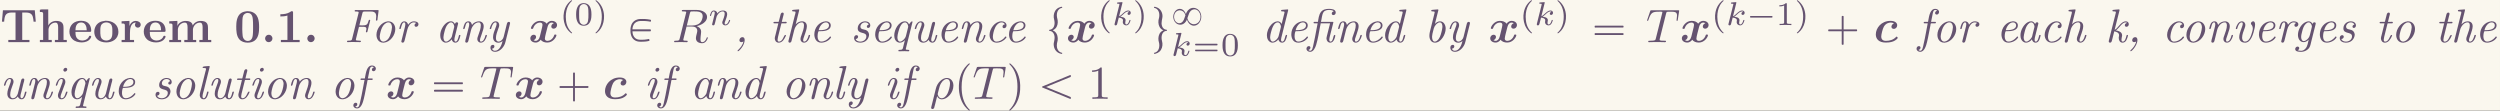 <?xml version='1.0' encoding='UTF-8'?>
<!-- This file was generated by dvisvgm 2.6.3 -->
<svg version='1.1' xmlns='http://www.w3.org/2000/svg' xmlns:xlink='http://www.w3.org/1999/xlink' width='861.222pt' height='38.109pt' viewBox='-48.112 13.772 861.222 38.109'>
<rect x="-48.112" y="13.772" width="861.222" height="38.109" fill="#333333" stroke="none"/>
<defs>
<path id='g7-49' d='M2.929 -6.376C2.929 -6.615 2.929 -6.635 2.7 -6.635C2.082 -5.998 1.205 -5.998 0.887 -5.998V-5.689C1.086 -5.689 1.674 -5.689 2.192 -5.948V-0.787C2.192 -0.428 2.162 -0.309 1.265 -0.309H0.946V0C1.295 -0.03 2.162 -0.03 2.56 -0.03S3.826 -0.03 4.174 0V-0.309H3.856C2.959 -0.309 2.929 -0.418 2.929 -0.787V-6.376Z'/>
<path id='g6-107' d='M2.183 -4.631C2.19 -4.645 2.211 -4.735 2.211 -4.742C2.211 -4.777 2.183 -4.84 2.099 -4.84C1.96 -4.84 1.381 -4.784 1.206 -4.77C1.151 -4.763 1.053 -4.756 1.053 -4.61C1.053 -4.512 1.151 -4.512 1.234 -4.512C1.569 -4.512 1.569 -4.463 1.569 -4.407C1.569 -4.359 1.555 -4.317 1.541 -4.254L0.558 -0.307C0.523 -0.181 0.523 -0.167 0.523 -0.153C0.523 -0.049 0.607 0.07 0.76 0.07C0.948 0.07 1.039 -0.07 1.081 -0.223C1.095 -0.251 1.395 -1.478 1.423 -1.576C1.918 -1.527 2.315 -1.367 2.315 -1.004C2.315 -0.969 2.315 -0.934 2.301 -0.865C2.273 -0.76 2.273 -0.725 2.273 -0.649C2.273 -0.153 2.678 0.07 3.013 0.07C3.689 0.07 3.898 -0.99 3.898 -0.997C3.898 -1.088 3.808 -1.088 3.787 -1.088C3.689 -1.088 3.682 -1.053 3.647 -0.921C3.564 -0.621 3.375 -0.126 3.034 -0.126C2.845 -0.126 2.79 -0.3 2.79 -0.488C2.79 -0.607 2.79 -0.621 2.831 -0.802C2.838 -0.823 2.866 -0.941 2.866 -1.018C2.866 -1.639 2.029 -1.736 1.736 -1.757C1.939 -1.883 2.197 -2.113 2.315 -2.218C2.671 -2.552 3.02 -2.88 3.41 -2.88C3.494 -2.88 3.585 -2.859 3.64 -2.79C3.34 -2.741 3.278 -2.504 3.278 -2.399C3.278 -2.246 3.396 -2.141 3.557 -2.141C3.745 -2.141 3.954 -2.294 3.954 -2.587C3.954 -2.817 3.787 -3.075 3.417 -3.075C3.02 -3.075 2.657 -2.79 2.301 -2.462C2.008 -2.183 1.778 -1.967 1.492 -1.848L2.183 -4.631Z'/>
<path id='g6-110' d='M0.851 -0.439C0.823 -0.349 0.781 -0.174 0.781 -0.153C0.781 0 0.907 0.07 1.018 0.07C1.144 0.07 1.255 -0.021 1.29 -0.084S1.381 -0.37 1.416 -0.516C1.451 -0.649 1.527 -0.969 1.569 -1.144C1.611 -1.297 1.653 -1.451 1.688 -1.611C1.764 -1.897 1.778 -1.953 1.981 -2.239C2.176 -2.518 2.504 -2.88 3.027 -2.88C3.431 -2.88 3.438 -2.525 3.438 -2.392C3.438 -1.974 3.138 -1.2 3.027 -0.907C2.95 -0.711 2.922 -0.649 2.922 -0.53C2.922 -0.16 3.229 0.07 3.585 0.07C4.282 0.07 4.589 -0.893 4.589 -0.997C4.589 -1.088 4.498 -1.088 4.477 -1.088C4.38 -1.088 4.373 -1.046 4.345 -0.969C4.184 -0.411 3.884 -0.126 3.605 -0.126C3.459 -0.126 3.431 -0.223 3.431 -0.37C3.431 -0.53 3.466 -0.621 3.592 -0.934C3.675 -1.151 3.961 -1.89 3.961 -2.28C3.961 -2.957 3.424 -3.075 3.055 -3.075C2.476 -3.075 2.085 -2.72 1.876 -2.441C1.827 -2.922 1.416 -3.075 1.13 -3.075C0.83 -3.075 0.669 -2.859 0.579 -2.699C0.425 -2.441 0.328 -2.043 0.328 -2.008C0.328 -1.918 0.425 -1.918 0.446 -1.918C0.544 -1.918 0.551 -1.939 0.6 -2.127C0.704 -2.538 0.837 -2.88 1.109 -2.88C1.29 -2.88 1.339 -2.727 1.339 -2.538C1.339 -2.406 1.276 -2.148 1.227 -1.96S1.109 -1.485 1.074 -1.332L0.851 -0.439Z'/>
<path id='g5-26' d='M0.329 1.724C0.299 1.843 0.299 1.863 0.299 1.883C0.299 2.032 0.408 2.152 0.578 2.152C0.787 2.152 0.907 1.973 0.927 1.943C0.976 1.853 1.295 0.518 1.564 -0.558C1.763 -0.159 2.082 0.11 2.55 0.11C3.716 0.11 5.001 -1.295 5.001 -2.78C5.001 -3.836 4.344 -4.403 3.616 -4.403C2.65 -4.403 1.604 -3.407 1.305 -2.192L0.329 1.724ZM2.54 -0.11C1.843 -0.11 1.684 -0.907 1.684 -0.996C1.684 -1.036 1.733 -1.235 1.763 -1.365C2.042 -2.481 2.142 -2.839 2.361 -3.238C2.79 -3.965 3.288 -4.184 3.597 -4.184C3.965 -4.184 4.284 -3.895 4.284 -3.208C4.284 -2.66 3.995 -1.544 3.726 -1.056C3.397 -0.428 2.919 -0.11 2.54 -0.11Z'/>
<path id='g5-82' d='M3.736 -6.117C3.796 -6.356 3.826 -6.456 4.015 -6.486C4.105 -6.496 4.423 -6.496 4.623 -6.496C5.33 -6.496 6.436 -6.496 6.436 -5.509C6.436 -5.171 6.276 -4.483 5.888 -4.095C5.629 -3.836 5.101 -3.517 4.204 -3.517H3.088L3.736 -6.117ZM5.171 -3.387C6.177 -3.606 7.362 -4.304 7.362 -5.31C7.362 -6.167 6.466 -6.804 5.161 -6.804H2.321C2.122 -6.804 2.032 -6.804 2.032 -6.605C2.032 -6.496 2.122 -6.496 2.311 -6.496C2.331 -6.496 2.521 -6.496 2.69 -6.476C2.869 -6.456 2.959 -6.446 2.959 -6.316C2.959 -6.276 2.949 -6.247 2.919 -6.127L1.584 -0.777C1.484 -0.389 1.465 -0.309 0.677 -0.309C0.498 -0.309 0.408 -0.309 0.408 -0.11C0.408 0 0.528 0 0.548 0C0.827 0 1.524 -0.03 1.803 -0.03S2.79 0 3.068 0C3.148 0 3.268 0 3.268 -0.199C3.268 -0.309 3.178 -0.309 2.989 -0.309C2.62 -0.309 2.341 -0.309 2.341 -0.488C2.341 -0.548 2.361 -0.598 2.371 -0.658L3.029 -3.298H4.214C5.121 -3.298 5.3 -2.74 5.3 -2.391C5.3 -2.242 5.22 -1.933 5.161 -1.704C5.091 -1.425 5.001 -1.056 5.001 -0.857C5.001 0.219 6.197 0.219 6.326 0.219C7.173 0.219 7.522 -0.787 7.522 -0.927C7.522 -1.046 7.412 -1.046 7.402 -1.046C7.313 -1.046 7.293 -0.976 7.273 -0.907C7.024 -0.169 6.595 0 6.366 0C6.037 0 5.968 -0.219 5.968 -0.608C5.968 -0.917 6.027 -1.425 6.067 -1.743C6.087 -1.883 6.107 -2.072 6.107 -2.212C6.107 -2.979 5.44 -3.288 5.171 -3.387Z'/>
<path id='g5-84' d='M4.254 -6.047C4.324 -6.326 4.364 -6.386 4.483 -6.416C4.573 -6.436 4.902 -6.436 5.111 -6.436C6.117 -6.436 6.565 -6.396 6.565 -5.619C6.565 -5.469 6.526 -5.081 6.486 -4.822C6.476 -4.782 6.456 -4.663 6.456 -4.633C6.456 -4.573 6.486 -4.503 6.575 -4.503C6.685 -4.503 6.705 -4.583 6.725 -4.732L6.994 -6.466C7.004 -6.506 7.014 -6.605 7.014 -6.635C7.014 -6.745 6.914 -6.745 6.745 -6.745H1.215C0.976 -6.745 0.966 -6.735 0.897 -6.545L0.299 -4.792C0.289 -4.772 0.239 -4.633 0.239 -4.613C0.239 -4.553 0.289 -4.503 0.359 -4.503C0.458 -4.503 0.468 -4.553 0.528 -4.712C1.066 -6.257 1.325 -6.436 2.8 -6.436H3.188C3.467 -6.436 3.467 -6.396 3.467 -6.316C3.467 -6.257 3.437 -6.137 3.427 -6.107L2.092 -0.787C2.002 -0.418 1.973 -0.309 0.907 -0.309C0.548 -0.309 0.488 -0.309 0.488 -0.12C0.488 0 0.598 0 0.658 0C0.927 0 1.205 -0.02 1.474 -0.02C1.753 -0.02 2.042 -0.03 2.321 -0.03S2.879 -0.02 3.148 -0.02C3.437 -0.02 3.736 0 4.015 0C4.115 0 4.234 0 4.234 -0.199C4.234 -0.309 4.154 -0.309 3.895 -0.309C3.646 -0.309 3.517 -0.309 3.258 -0.329C2.969 -0.359 2.889 -0.389 2.889 -0.548C2.889 -0.558 2.889 -0.608 2.929 -0.757L4.254 -6.047Z'/>
<path id='g4-28' d='M2.172 -4.294H1.365C1.295 -4.274 1.245 -4.194 1.245 -4.115C1.245 -4.015 1.325 -3.985 1.405 -3.985H2.112C2.022 -3.597 1.963 -3.198 1.883 -2.8C1.654 -1.634 1.455 -0.448 1.176 0.707C1.086 1.076 0.986 1.813 0.538 1.813C0.399 1.813 0.239 1.743 0.149 1.634C0.379 1.584 0.588 1.435 0.588 1.126C0.588 0.936 0.408 0.827 0.259 0.827C-0.05 0.827 -0.249 1.096 -0.249 1.375C-0.249 1.793 0.13 2.032 0.528 2.032C1.225 2.032 1.604 1.196 1.793 0.578C2.182 -0.687 2.371 -2.002 2.62 -3.298C2.67 -3.527 2.73 -3.756 2.75 -3.985H4.732C4.692 -3.726 4.603 -3.467 4.543 -3.218L4.055 -1.275C4.025 -1.136 3.985 -1.006 3.975 -0.867V-0.787C3.975 -0.309 4.294 0.1 4.792 0.1C5.559 0.1 5.838 -1.146 5.838 -1.435C5.838 -1.514 5.768 -1.534 5.699 -1.534C5.33 -1.534 5.45 -0.12 4.822 -0.12C4.663 -0.12 4.573 -0.289 4.573 -0.488V-0.568C4.583 -0.767 4.623 -0.966 4.672 -1.166L5.38 -3.985C5.39 -4.035 5.43 -4.115 5.43 -4.184C5.43 -4.284 5.35 -4.294 5.28 -4.294H2.809C2.999 -4.951 2.989 -5.768 3.337 -6.316C3.587 -6.735 4.154 -6.814 4.583 -6.814H4.682C4.991 -6.785 5.29 -6.735 5.529 -6.526C5.3 -6.476 5.091 -6.306 5.091 -6.047C5.091 -5.898 5.2 -5.719 5.42 -5.719C5.748 -5.719 5.928 -5.978 5.928 -6.247C5.928 -7.004 4.912 -7.034 4.493 -7.034C3.856 -7.034 3.208 -6.904 2.8 -6.366C2.361 -5.788 2.281 -4.932 2.172 -4.294Z'/>
<path id='g4-44' d='M1.973 -0.159C1.823 0.608 1.345 1.196 0.787 1.704C0.757 1.733 0.727 1.773 0.727 1.813C0.727 1.873 0.777 1.913 0.827 1.913C0.966 1.913 1.285 1.574 1.445 1.375C1.853 0.877 2.232 0.169 2.232 -0.468C2.232 -0.777 2.102 -1.066 1.763 -1.066C1.395 -1.066 1.126 -0.747 1.126 -0.408V-0.379C1.126 -0.13 1.365 -0.01 1.544 -0.01C1.694 -0.01 1.863 -0.07 1.973 -0.159Z'/>
<path id='g4-70' d='M3.228 -3.557C3.268 -3.796 3.337 -4.025 3.397 -4.254L3.856 -6.087C3.925 -6.326 3.925 -6.476 4.384 -6.476H5.539C6.147 -6.476 6.785 -6.396 6.785 -5.469C6.785 -5.21 6.725 -4.961 6.725 -4.702V-4.653C6.735 -4.573 6.804 -4.543 6.874 -4.543C7.083 -4.543 7.054 -4.832 7.073 -4.991C7.153 -5.529 7.233 -6.087 7.283 -6.635C7.283 -6.705 7.263 -6.785 7.143 -6.785H2.73C2.65 -6.785 2.57 -6.795 2.481 -6.795C2.351 -6.795 2.232 -6.765 2.232 -6.605C2.232 -6.496 2.321 -6.476 2.411 -6.476H2.491C2.75 -6.476 3.078 -6.476 3.078 -6.306C3.078 -6.197 3.029 -6.087 3.009 -5.978L1.743 -0.907C1.714 -0.787 1.694 -0.658 1.644 -0.548C1.534 -0.329 1.225 -0.319 1.026 -0.319H0.936C0.897 -0.319 0.857 -0.329 0.807 -0.329C0.697 -0.329 0.618 -0.259 0.618 -0.139C0.618 -0.05 0.667 -0.01 0.747 -0.01C1.046 -0.01 1.345 -0.04 1.644 -0.04C1.923 -0.04 2.202 -0.03 2.481 -0.03H2.869C3.029 -0.02 3.178 -0.01 3.337 -0.01C3.457 -0.01 3.557 -0.06 3.557 -0.199C3.557 -0.478 2.481 -0.169 2.481 -0.528C2.481 -0.598 2.511 -0.667 2.521 -0.727L3.088 -3.019C3.118 -3.098 3.088 -3.248 3.258 -3.248H4.035C4.334 -3.248 4.712 -3.228 4.712 -2.829V-2.76C4.692 -2.58 4.633 -2.411 4.603 -2.232V-2.212C4.603 -2.112 4.672 -2.082 4.762 -2.082H4.812C4.941 -2.122 4.971 -2.421 5.011 -2.58L5.4 -4.125C5.44 -4.274 5.479 -4.413 5.509 -4.563V-4.593C5.509 -4.672 5.45 -4.732 5.36 -4.732C5.091 -4.732 5.151 -4.015 4.782 -3.736C4.573 -3.557 4.244 -3.547 3.955 -3.547H3.796C3.606 -3.547 3.417 -3.557 3.228 -3.557Z'/>
<path id='g4-97' d='M3.477 -0.598C3.636 -0.169 3.846 0.1 4.284 0.1C4.971 0.1 5.191 -0.777 5.3 -1.275C5.31 -1.315 5.34 -1.385 5.34 -1.435C5.34 -1.514 5.26 -1.534 5.191 -1.534C5.041 -1.534 5.021 -1.435 5.001 -1.345C4.892 -0.907 4.722 -0.12 4.314 -0.12C4.134 -0.12 4.065 -0.319 4.065 -0.468V-0.558C4.065 -0.777 4.125 -0.986 4.174 -1.196L4.772 -3.597C4.802 -3.696 4.842 -3.806 4.852 -3.915C4.852 -4.105 4.742 -4.204 4.583 -4.204C4.354 -4.204 4.224 -4.025 4.194 -3.826C3.975 -4.134 3.766 -4.413 3.347 -4.413C2.301 -4.413 1.594 -3.218 1.445 -2.899C1.225 -2.471 1.076 -1.963 1.076 -1.465C1.076 -0.847 1.285 -0.199 1.973 0.06C2.072 0.09 2.172 0.1 2.262 0.1C2.71 0.1 3.258 -0.229 3.477 -0.598ZM4.035 -3.228C4.025 -3.118 3.985 -3.009 3.955 -2.909L3.606 -1.514C3.577 -1.385 3.557 -1.225 3.497 -1.106C3.427 -0.936 3.288 -0.777 3.168 -0.638L3.019 -0.488C2.849 -0.319 2.58 -0.12 2.311 -0.12C1.933 -0.12 1.753 -0.558 1.753 -1.046C1.773 -1.415 1.863 -1.783 1.953 -2.142C2.102 -2.73 2.262 -3.337 2.68 -3.796C2.849 -3.985 3.078 -4.174 3.337 -4.184H3.367C3.806 -4.184 4.035 -3.577 4.035 -3.268V-3.228Z'/>
<path id='g4-98' d='M2.321 -3.875C2.351 -4.055 2.411 -4.244 2.451 -4.423L3.039 -6.745C3.039 -6.765 3.049 -6.775 3.049 -6.795C3.049 -6.864 2.999 -6.924 2.919 -6.924S2.75 -6.904 2.67 -6.904C2.391 -6.874 2.102 -6.854 1.823 -6.834C1.684 -6.814 1.534 -6.824 1.534 -6.615C1.564 -6.366 2.262 -6.635 2.262 -6.316V-6.296C2.242 -6.147 2.202 -5.998 2.162 -5.858L1.415 -2.859C1.285 -2.361 1.146 -1.863 1.146 -1.345C1.146 -0.658 1.494 0.1 2.331 0.1C3.577 0.1 4.583 -1.624 4.583 -2.869C4.583 -3.547 4.224 -4.403 3.387 -4.403C2.979 -4.403 2.61 -4.164 2.321 -3.875ZM3.885 -3.118C3.856 -2.77 3.776 -2.441 3.686 -2.102C3.517 -1.445 3.298 -0.697 2.72 -0.279C2.6 -0.189 2.451 -0.12 2.291 -0.12C1.833 -0.12 1.714 -0.687 1.714 -1.086V-1.225C1.733 -1.594 1.833 -1.953 1.923 -2.311L2.072 -2.899C2.162 -3.218 2.311 -3.447 2.531 -3.716L2.67 -3.856C2.839 -4.015 3.088 -4.184 3.337 -4.184C3.766 -4.184 3.895 -3.696 3.895 -3.328C3.895 -3.258 3.895 -3.188 3.885 -3.118Z'/>
<path id='g4-99' d='M4.334 -3.756C4.065 -3.756 3.836 -3.557 3.836 -3.278C3.836 -3.078 3.975 -2.949 4.164 -2.949C4.463 -2.949 4.682 -3.218 4.682 -3.537C4.682 -4.105 4.144 -4.403 3.616 -4.403C2.212 -4.403 1.096 -2.819 1.096 -1.544C1.096 -0.658 1.644 0.1 2.58 0.1C3.407 0.1 4.144 -0.329 4.543 -0.837C4.593 -0.887 4.663 -0.976 4.663 -1.046V-1.066C4.643 -1.136 4.573 -1.205 4.503 -1.205C4.394 -1.205 4.244 -0.936 4.134 -0.827C3.706 -0.418 3.148 -0.12 2.55 -0.12H2.481C1.933 -0.189 1.793 -0.717 1.793 -1.156C1.793 -1.465 1.873 -1.743 1.923 -2.042C2.112 -2.8 2.381 -3.577 3.068 -4.015C3.238 -4.115 3.437 -4.184 3.636 -4.184C3.925 -4.184 4.214 -4.045 4.334 -3.756Z'/>
<path id='g4-100' d='M4.194 -3.836C4.144 -3.895 4.115 -3.965 4.075 -4.025C3.895 -4.274 3.636 -4.403 3.347 -4.403C2.819 -4.403 2.341 -4.055 2.042 -3.756C1.455 -3.158 1.076 -2.281 1.076 -1.445C1.076 -0.847 1.285 -0.199 1.973 0.06C2.072 0.09 2.172 0.1 2.262 0.1C2.71 0.1 3.258 -0.229 3.477 -0.598C3.636 -0.169 3.846 0.1 4.284 0.1C4.971 0.1 5.191 -0.777 5.3 -1.275C5.31 -1.315 5.34 -1.385 5.34 -1.435C5.34 -1.504 5.28 -1.544 5.2 -1.544C4.812 -1.544 4.951 -0.12 4.304 -0.12C4.125 -0.12 4.055 -0.329 4.055 -0.508C4.055 -0.777 4.144 -1.036 4.204 -1.295L5.539 -6.635C5.549 -6.685 5.569 -6.745 5.569 -6.804V-6.814C5.569 -6.894 5.499 -6.924 5.42 -6.924C5.36 -6.924 5.3 -6.904 5.26 -6.904C4.961 -6.874 4.672 -6.854 4.374 -6.834C4.254 -6.824 4.065 -6.834 4.065 -6.645C4.065 -6.555 4.105 -6.506 4.224 -6.506H4.364C4.533 -6.506 4.792 -6.496 4.792 -6.336V-6.306C4.792 -6.227 4.762 -6.137 4.742 -6.057L4.344 -4.463C4.294 -4.254 4.224 -4.045 4.194 -3.836ZM4.035 -3.238C4.025 -3.128 3.985 -3.019 3.955 -2.919L3.606 -1.514C3.527 -1.126 3.407 -0.917 3.168 -0.638L3.019 -0.488C2.859 -0.329 2.58 -0.12 2.311 -0.12C1.993 -0.12 1.753 -0.448 1.753 -1.036C1.763 -1.405 1.853 -1.763 1.943 -2.122C2.142 -2.909 2.55 -4.154 3.337 -4.184H3.367C3.806 -4.184 4.035 -3.597 4.035 -3.278V-3.238Z'/>
<path id='g4-101' d='M3.477 -4.403C2.122 -4.264 1.136 -3.049 1.136 -1.644C1.136 -0.887 1.494 0.1 2.59 0.1C3.337 0.1 4.224 -0.299 4.623 -0.946C4.653 -0.976 4.663 -1.016 4.663 -1.046C4.663 -1.106 4.593 -1.205 4.503 -1.205S4.354 -1.096 4.314 -1.026C3.866 -0.528 3.298 -0.13 2.6 -0.13C2.022 -0.13 1.823 -0.707 1.823 -1.196C1.823 -1.694 1.923 -2.321 2.102 -2.321C2.142 -2.321 2.202 -2.311 2.232 -2.311C3.158 -2.311 4.603 -2.401 4.603 -3.567C4.603 -4.105 4.115 -4.413 3.606 -4.413C3.567 -4.413 3.517 -4.403 3.477 -4.403ZM2.052 -2.531C2.222 -3.278 2.79 -4.184 3.597 -4.184C3.995 -4.184 4.234 -3.885 4.234 -3.577C4.234 -2.54 2.73 -2.531 2.052 -2.531Z'/>
<path id='g4-102' d='M2.182 -4.294H1.375C1.305 -4.274 1.255 -4.194 1.255 -4.115C1.255 -4.005 1.325 -3.985 1.405 -3.985H2.112C2.092 -3.776 2.032 -3.567 1.993 -3.357L1.783 -2.252C1.594 -1.265 1.415 -0.269 1.176 0.707C1.086 1.096 0.976 1.813 0.538 1.813C0.389 1.813 0.249 1.733 0.149 1.634C0.379 1.584 0.588 1.425 0.588 1.146C0.588 0.946 0.428 0.827 0.249 0.827C-0.07 0.827 -0.249 1.116 -0.249 1.375C-0.249 1.793 0.139 2.032 0.538 2.032C1.425 2.032 1.783 0.717 1.973 -0.06C2.262 -1.215 2.431 -2.391 2.68 -3.547C2.7 -3.696 2.68 -3.985 2.889 -3.985H3.507C3.547 -3.985 3.597 -3.975 3.646 -3.975C3.776 -3.975 3.846 -4.065 3.846 -4.184C3.836 -4.284 3.746 -4.294 3.666 -4.294H2.819C2.919 -4.782 2.999 -5.27 3.108 -5.748C3.188 -6.127 3.238 -6.814 3.706 -6.814C3.856 -6.814 4.005 -6.735 4.105 -6.635C3.875 -6.585 3.666 -6.406 3.666 -6.157C3.666 -5.988 3.786 -5.828 4.025 -5.828C4.294 -5.828 4.503 -6.097 4.503 -6.366C4.503 -6.765 4.125 -7.034 3.706 -7.034C2.61 -7.034 2.411 -5.559 2.222 -4.553C2.212 -4.463 2.182 -4.384 2.182 -4.294Z'/>
<path id='g4-103' d='M3.367 -0.538C3.198 0.1 3.148 0.827 2.69 1.345C2.481 1.594 2.172 1.803 1.833 1.813H1.753C1.514 1.813 1.275 1.773 1.046 1.714V1.694C1.235 1.634 1.365 1.445 1.365 1.245C1.365 1.056 1.215 0.927 1.006 0.927C0.727 0.936 0.518 1.186 0.518 1.445C0.518 1.983 1.205 2.002 1.494 2.022C1.594 2.032 1.704 2.032 1.803 2.032H1.933C2.55 1.973 3.168 1.664 3.507 1.126C3.716 0.787 3.786 0.379 3.875 0L4.802 -3.706C4.822 -3.786 4.852 -3.875 4.852 -3.965C4.842 -4.125 4.722 -4.194 4.583 -4.194C4.344 -4.194 4.224 -4.025 4.194 -3.836C3.985 -4.204 3.716 -4.403 3.347 -4.403S2.59 -4.204 2.301 -3.995C1.554 -3.427 1.096 -2.421 1.096 -1.524C1.096 -0.787 1.484 -0.01 2.301 -0.01C2.71 -0.01 3.078 -0.249 3.367 -0.538ZM4.035 -3.228C4.015 -3.098 3.975 -2.979 3.945 -2.849L3.616 -1.524C3.487 -1.026 3.228 -0.687 2.819 -0.408C2.69 -0.309 2.511 -0.229 2.341 -0.229H2.321C1.913 -0.229 1.773 -0.727 1.773 -1.086C1.773 -1.484 1.883 -1.873 1.983 -2.252C2.122 -2.839 2.311 -3.457 2.76 -3.885C2.919 -4.035 3.138 -4.184 3.367 -4.184H3.387C3.796 -4.164 4.045 -3.616 4.045 -3.298C4.045 -3.278 4.035 -3.248 4.035 -3.228Z'/>
<path id='g4-104' d='M2.291 -3.756C2.321 -3.945 2.381 -4.134 2.431 -4.324L2.969 -6.486C2.989 -6.585 3.039 -6.715 3.039 -6.804C3.039 -6.874 2.999 -6.924 2.919 -6.924S2.75 -6.904 2.67 -6.904C2.391 -6.874 2.102 -6.854 1.823 -6.834C1.684 -6.814 1.534 -6.824 1.534 -6.615C1.554 -6.376 2.262 -6.615 2.262 -6.336C2.262 -6.117 2.172 -5.868 2.112 -5.649L1.056 -1.435C0.956 -1.046 0.857 -0.667 0.767 -0.279C0.757 -0.249 0.757 -0.209 0.757 -0.179C0.757 -0.05 0.827 0.1 1.026 0.1C1.305 0.1 1.395 -0.139 1.445 -0.399L1.993 -2.58C2.182 -3.337 2.809 -4.184 3.567 -4.184H3.577C3.965 -4.184 4.045 -3.836 4.045 -3.557C4.045 -2.889 3.766 -2.202 3.547 -1.574C3.447 -1.275 3.308 -0.986 3.308 -0.658V-0.628C3.308 -0.209 3.656 0.1 4.055 0.1C4.812 0.1 5.191 -0.807 5.33 -1.375C5.33 -1.385 5.34 -1.405 5.34 -1.425C5.34 -1.494 5.26 -1.544 5.191 -1.544C5.001 -1.544 4.991 -1.315 4.951 -1.186C4.822 -0.767 4.563 -0.12 4.085 -0.12C3.935 -0.12 3.866 -0.239 3.866 -0.379C3.866 -0.687 3.995 -0.976 4.085 -1.255C4.234 -1.674 4.384 -2.082 4.503 -2.511C4.573 -2.78 4.653 -3.059 4.653 -3.347C4.653 -4.095 4.184 -4.403 3.616 -4.403C3.059 -4.403 2.65 -4.134 2.291 -3.756Z'/>
<path id='g4-105' d='M2.002 -4.403C1.345 -4.314 1.016 -3.547 0.867 -3.039C0.847 -2.989 0.827 -2.929 0.827 -2.879C0.827 -2.8 0.907 -2.76 0.986 -2.76C1.295 -2.76 1.265 -4.184 2.072 -4.184C2.212 -4.184 2.301 -4.085 2.301 -3.895C2.301 -3.666 2.202 -3.387 2.112 -3.158C1.933 -2.67 1.753 -2.192 1.574 -1.704C1.455 -1.375 1.285 -1.046 1.285 -0.697C1.285 -0.299 1.494 0.1 2.042 0.1H2.112C2.79 0.04 3.118 -0.787 3.268 -1.285C3.278 -1.325 3.298 -1.375 3.298 -1.415V-1.435C3.298 -1.504 3.228 -1.544 3.158 -1.544C2.809 -1.544 2.879 -0.12 2.052 -0.12C1.903 -0.12 1.833 -0.259 1.833 -0.389C1.833 -0.648 1.933 -0.907 2.022 -1.146C2.202 -1.644 2.391 -2.132 2.57 -2.63C2.68 -2.939 2.849 -3.258 2.849 -3.597C2.849 -4.005 2.62 -4.403 2.072 -4.403H2.002ZM2.849 -6.535C2.62 -6.506 2.431 -6.306 2.431 -6.067C2.431 -5.888 2.57 -5.738 2.76 -5.738C3.009 -5.738 3.248 -5.958 3.248 -6.207C3.248 -6.396 3.108 -6.545 2.919 -6.545C2.899 -6.545 2.879 -6.535 2.849 -6.535Z'/>
<path id='g4-107' d='M1.923 -2.291C2.331 -2.202 2.939 -2.052 2.939 -1.474C2.939 -1.315 2.889 -1.166 2.869 -0.996V-0.887C2.869 -0.438 3.098 0.1 3.676 0.1C4.453 0.1 4.672 -0.847 4.802 -1.325C4.812 -1.355 4.822 -1.395 4.822 -1.425C4.822 -1.504 4.762 -1.534 4.692 -1.534C4.513 -1.534 4.533 -1.445 4.463 -1.225C4.354 -0.827 4.194 -0.12 3.716 -0.12C3.497 -0.12 3.457 -0.309 3.447 -0.468V-0.568C3.447 -0.847 3.547 -1.096 3.577 -1.365V-1.445C3.577 -2.042 3.068 -2.301 2.59 -2.421C2.481 -2.451 2.361 -2.481 2.252 -2.481C2.321 -2.55 2.411 -2.6 2.491 -2.67C3.059 -3.138 3.597 -4.184 4.334 -4.184C4.443 -4.184 4.543 -4.144 4.623 -4.055C4.374 -4.015 4.154 -3.836 4.154 -3.567C4.154 -3.407 4.274 -3.248 4.493 -3.248C4.792 -3.248 4.991 -3.507 4.991 -3.796C4.991 -4.164 4.722 -4.403 4.384 -4.403C3.308 -4.403 2.74 -2.929 2.002 -2.61C2.072 -2.949 2.172 -3.278 2.252 -3.616L3.019 -6.665C3.029 -6.705 3.039 -6.745 3.039 -6.785V-6.814C3.029 -6.904 2.969 -6.924 2.889 -6.924C2.55 -6.924 2.192 -6.854 1.853 -6.834C1.724 -6.824 1.534 -6.834 1.534 -6.635C1.534 -6.496 1.694 -6.496 1.863 -6.496H1.903C2.082 -6.496 2.262 -6.486 2.262 -6.326V-6.286C2.242 -6.097 2.172 -5.908 2.132 -5.729L0.777 -0.319C0.767 -0.269 0.757 -0.219 0.757 -0.169C0.757 0.01 0.887 0.1 1.036 0.1C1.325 0.1 1.385 -0.179 1.445 -0.399L1.554 -0.817C1.674 -1.305 1.793 -1.803 1.923 -2.291Z'/>
<path id='g4-108' d='M2.859 -6.924C2.281 -6.864 1.534 -6.904 1.534 -6.635C1.534 -6.555 1.564 -6.506 1.664 -6.506H1.793C1.983 -6.506 2.262 -6.496 2.262 -6.326C2.262 -6.147 2.162 -5.898 2.112 -5.699L1.275 -2.351C1.146 -1.833 0.927 -1.225 0.927 -0.747C0.936 -0.329 1.215 0.1 1.773 0.1H1.843C2.291 0.05 2.501 -0.428 2.62 -0.807L2.68 -1.016C2.72 -1.136 2.78 -1.305 2.78 -1.415V-1.445C2.77 -1.514 2.7 -1.544 2.63 -1.544C2.441 -1.544 2.441 -1.295 2.401 -1.136C2.301 -0.777 2.122 -0.12 1.763 -0.12C1.634 -0.12 1.514 -0.259 1.514 -0.488C1.514 -0.917 1.684 -1.385 1.793 -1.803L2.979 -6.555C2.999 -6.615 3.029 -6.715 3.029 -6.795C3.029 -6.854 3.009 -6.914 2.929 -6.924H2.859Z'/>
<path id='g4-110' d='M2.7 -3.616C2.6 -3.915 2.491 -4.403 1.933 -4.403C1.156 -4.403 0.986 -3.547 0.857 -3.019C0.847 -2.979 0.827 -2.939 0.827 -2.889C0.827 -2.809 0.887 -2.76 0.976 -2.76C1.335 -2.76 1.215 -4.184 1.853 -4.184C2.022 -4.184 2.082 -4.005 2.102 -3.866V-3.786C2.102 -3.457 1.993 -3.128 1.913 -2.809L1.455 -0.986C1.385 -0.727 1.265 -0.399 1.265 -0.159C1.265 -0.03 1.355 0.1 1.524 0.1C1.823 0.1 1.883 -0.139 1.943 -0.359L2.491 -2.56C2.67 -3.278 3.278 -4.174 4.085 -4.184H4.125C4.473 -4.184 4.553 -3.816 4.553 -3.547C4.553 -2.859 4.244 -2.102 4.015 -1.445C3.925 -1.186 3.816 -0.936 3.816 -0.667C3.816 -0.189 4.164 0.1 4.553 0.1C5.29 0.1 5.649 -0.737 5.808 -1.275C5.818 -1.315 5.838 -1.365 5.838 -1.415V-1.435C5.838 -1.504 5.768 -1.544 5.689 -1.544C5.509 -1.544 5.46 -1.205 5.42 -1.046C5.3 -0.687 5.041 -0.12 4.593 -0.12C4.403 -0.12 4.374 -0.259 4.374 -0.399C4.374 -0.508 4.403 -0.598 4.403 -0.677L4.433 -0.797C4.633 -1.425 4.872 -2.012 5.041 -2.64C5.111 -2.869 5.161 -3.118 5.161 -3.367C5.161 -4.045 4.712 -4.403 4.164 -4.403S2.969 -4.115 2.7 -3.616Z'/>
<path id='g4-111' d='M3.487 -4.403C2.122 -4.254 1.096 -2.819 1.096 -1.554C1.096 -0.767 1.504 0.1 2.55 0.1H2.66C4.015 -0.02 5.071 -1.484 5.071 -2.77C5.071 -3.567 4.613 -4.403 3.597 -4.403H3.487ZM4.364 -3.078C4.334 -2.7 4.264 -2.341 4.164 -1.983C3.965 -1.235 3.567 -0.279 2.61 -0.12C1.993 -0.12 1.793 -0.667 1.793 -1.166V-1.275C1.813 -1.574 1.883 -1.863 1.953 -2.152C2.112 -2.78 2.341 -3.407 2.839 -3.846C3.049 -4.025 3.318 -4.184 3.606 -4.184H3.636C4.174 -4.184 4.374 -3.577 4.374 -3.178C4.374 -3.138 4.364 -3.108 4.364 -3.078Z'/>
<path id='g4-113' d='M3.337 -0.428C3.218 0 3.118 0.438 3.009 0.867L2.929 1.215C2.839 1.494 2.76 1.614 2.291 1.614H2.082C2.002 1.634 1.963 1.714 1.963 1.793V1.833C1.973 1.893 2.022 1.923 2.082 1.923C2.471 1.923 2.859 1.893 3.248 1.893C3.437 1.893 3.636 1.903 3.826 1.913H3.975C4.015 1.913 4.055 1.923 4.095 1.923C4.154 1.923 4.204 1.913 4.234 1.853L4.264 1.753C4.264 1.465 3.527 1.753 3.527 1.445V1.425C3.547 1.255 3.606 1.086 3.646 0.917L4.932 -4.214C4.932 -4.234 4.941 -4.254 4.941 -4.284C4.941 -4.344 4.912 -4.403 4.842 -4.403C4.692 -4.403 4.354 -4.015 4.214 -3.766C4.045 -4.115 3.796 -4.403 3.347 -4.403C2.042 -4.403 1.086 -2.69 1.086 -1.425C1.086 -0.767 1.375 0.02 2.192 0.1H2.271C2.7 0.1 3.049 -0.139 3.337 -0.428ZM4.035 -3.238C4.025 -3.128 3.985 -3.019 3.955 -2.919L3.606 -1.514C3.527 -1.126 3.407 -0.917 3.168 -0.638L3.019 -0.488C2.859 -0.329 2.58 -0.12 2.311 -0.12C1.993 -0.12 1.753 -0.448 1.753 -1.036C1.763 -1.405 1.853 -1.763 1.943 -2.122C2.142 -2.909 2.55 -4.154 3.337 -4.184H3.367C3.806 -4.184 4.035 -3.597 4.035 -3.278V-3.238Z'/>
<path id='g4-114' d='M4.413 -4.035C4.194 -3.985 4.045 -3.796 4.045 -3.577C4.045 -3.407 4.154 -3.248 4.374 -3.248C4.672 -3.248 4.872 -3.517 4.872 -3.776C4.872 -4.284 4.244 -4.403 3.925 -4.403C3.397 -4.403 3.068 -4.144 2.68 -3.696C2.6 -4.115 2.291 -4.403 1.873 -4.403C1.146 -4.403 0.946 -3.427 0.857 -3.009C0.847 -2.969 0.827 -2.919 0.827 -2.869C0.827 -2.79 0.897 -2.77 0.956 -2.77C1.156 -2.77 1.146 -2.919 1.186 -3.068C1.305 -3.467 1.455 -4.184 1.843 -4.184C1.883 -4.184 1.933 -4.174 1.973 -4.144L2.032 -4.085C2.092 -4.005 2.102 -3.895 2.102 -3.796C2.102 -3.587 2.052 -3.377 2.002 -3.168L1.315 -0.418C1.295 -0.339 1.255 -0.249 1.255 -0.159C1.255 -0.01 1.375 0.09 1.524 0.1C1.823 0.1 1.873 -0.13 1.953 -0.389L2.531 -2.69C2.69 -3.337 3.148 -4.105 3.796 -4.184H3.875C4.055 -4.184 4.274 -4.144 4.413 -4.035Z'/>
<path id='g4-115' d='M1.096 -0.677C1.355 -0.677 1.604 -0.887 1.604 -1.156C1.604 -1.355 1.455 -1.484 1.265 -1.484C0.927 -1.484 0.757 -1.176 0.757 -0.877C0.757 -0.159 1.474 0.1 2.032 0.1C2.79 0.1 3.507 -0.229 3.806 -1.056C3.866 -1.215 3.915 -1.395 3.915 -1.574V-1.654C3.866 -2.072 3.626 -2.411 3.228 -2.57C2.78 -2.75 2.092 -2.64 2.092 -3.318C2.142 -3.806 2.57 -4.184 3.088 -4.184C3.417 -4.184 3.756 -4.025 3.846 -3.696C3.626 -3.676 3.447 -3.507 3.447 -3.278C3.447 -3.128 3.567 -3.009 3.736 -3.009C4.015 -3.009 4.174 -3.278 4.174 -3.537C4.174 -4.144 3.597 -4.403 3.098 -4.403C2.291 -4.403 1.524 -3.806 1.524 -2.919C1.524 -1.604 3.347 -2.301 3.347 -1.235C3.347 -0.508 2.65 -0.12 2.072 -0.12C1.704 -0.12 1.205 -0.259 1.096 -0.677Z'/>
<path id='g4-116' d='M1.943 -3.985C1.893 -3.696 1.803 -3.407 1.733 -3.128L1.325 -1.484C1.265 -1.275 1.205 -1.066 1.186 -0.857V-0.807C1.186 -0.359 1.465 0.1 2.032 0.1C2.809 0.1 3.268 -0.747 3.497 -1.275C3.527 -1.315 3.547 -1.385 3.547 -1.435V-1.455C3.537 -1.514 3.477 -1.534 3.417 -1.534C3.059 -1.534 2.939 -0.12 2.062 -0.12C1.833 -0.12 1.783 -0.309 1.783 -0.498V-0.568C1.793 -0.757 1.833 -0.936 1.873 -1.116L2.521 -3.716C2.55 -3.816 2.55 -3.985 2.68 -3.985H3.387C3.427 -3.985 3.477 -3.975 3.527 -3.975C3.636 -3.975 3.706 -4.035 3.706 -4.154C3.706 -4.264 3.636 -4.304 3.507 -4.304C3.437 -4.304 3.367 -4.294 3.298 -4.294H2.67C2.75 -4.672 2.859 -5.051 2.949 -5.43L3.039 -5.758C3.049 -5.828 3.078 -5.898 3.078 -5.968C3.078 -6.167 2.969 -6.247 2.829 -6.247C2.491 -6.247 2.431 -5.928 2.371 -5.669L2.062 -4.463C2.042 -4.384 2.052 -4.284 1.913 -4.284C1.863 -4.284 1.803 -4.294 1.773 -4.294H1.136C1.006 -4.294 0.907 -4.254 0.907 -4.115V-4.075C0.927 -3.995 1.006 -3.985 1.076 -3.985H1.943Z'/>
<path id='g4-117' d='M3.766 -0.498C3.895 -0.139 4.164 0.1 4.553 0.1C5.131 0.1 5.34 -0.508 5.479 -0.966L5.569 -1.295C5.579 -1.335 5.589 -1.385 5.589 -1.425V-1.455C5.579 -1.514 5.519 -1.534 5.46 -1.534C5.24 -1.534 5.24 -1.285 5.2 -1.126C5.111 -0.767 4.932 -0.12 4.573 -0.12C4.354 -0.12 4.314 -0.389 4.314 -0.538C4.314 -0.857 4.423 -1.166 4.503 -1.474L4.941 -3.228C5.011 -3.477 5.131 -3.796 5.131 -4.035C5.131 -4.184 5.011 -4.294 4.862 -4.294C4.593 -4.294 4.523 -4.075 4.453 -3.856L3.776 -1.146C3.646 -0.667 3.268 -0.12 2.7 -0.12H2.65C2.252 -0.199 2.152 -0.508 2.152 -0.867C2.152 -1.544 2.421 -2.222 2.65 -2.849C2.74 -3.098 2.859 -3.367 2.859 -3.636C2.859 -3.706 2.849 -3.786 2.829 -3.856L2.74 -4.065C2.6 -4.304 2.361 -4.403 2.112 -4.403C1.405 -4.403 0.976 -3.557 0.867 -3.029C0.847 -2.979 0.827 -2.919 0.827 -2.869C0.837 -2.8 0.917 -2.76 0.986 -2.76C1.186 -2.76 1.176 -3.059 1.245 -3.228C1.365 -3.597 1.624 -4.184 2.072 -4.184C2.242 -4.184 2.301 -4.045 2.301 -3.895C2.301 -3.577 2.152 -3.248 2.042 -2.959C1.823 -2.361 1.544 -1.714 1.544 -1.076C1.544 -0.339 1.993 0.1 2.64 0.1C3.128 0.1 3.487 -0.139 3.766 -0.498Z'/>
<path id='g4-118' d='M4.473 -4.403C4.264 -4.384 4.025 -4.184 4.025 -3.955C4.025 -3.766 4.174 -3.676 4.254 -3.547C4.364 -3.357 4.423 -3.128 4.423 -2.909S4.374 -2.471 4.314 -2.262C4.085 -1.425 3.696 -0.12 2.78 -0.12C2.311 -0.12 2.162 -0.588 2.162 -0.946C2.162 -1.634 2.471 -2.331 2.7 -2.969C2.78 -3.188 2.849 -3.407 2.849 -3.626C2.849 -3.975 2.65 -4.344 2.182 -4.403H2.112C1.365 -4.403 0.966 -3.457 0.837 -2.949V-2.899C0.837 -2.819 0.857 -2.76 0.976 -2.76C1.176 -2.76 1.166 -3.019 1.225 -3.178C1.355 -3.577 1.634 -4.184 2.072 -4.184C2.232 -4.184 2.301 -4.065 2.301 -3.915C2.301 -3.597 2.152 -3.278 2.052 -2.989C1.993 -2.829 1.933 -2.66 1.873 -2.501L1.664 -1.813C1.604 -1.584 1.554 -1.325 1.554 -1.076C1.554 -0.518 1.833 0.1 2.8 0.1H2.889C4.075 0 4.573 -1.853 4.822 -3.068C4.862 -3.288 4.902 -3.507 4.902 -3.736C4.902 -3.995 4.832 -4.403 4.503 -4.403H4.473Z'/>
<path id='g4-121' d='M3.557 -0.269C3.367 0.578 2.889 1.813 1.923 1.813C1.674 1.813 1.405 1.684 1.315 1.355H1.355C1.604 1.355 1.823 1.136 1.823 0.887C1.823 0.737 1.743 0.588 1.564 0.558H1.514C1.126 0.558 0.986 0.867 0.986 1.166C0.986 1.743 1.465 2.032 1.943 2.032C2.909 2.032 3.686 1.196 4.025 0.359C4.164 -0.01 4.234 -0.408 4.334 -0.797L5.081 -3.766C5.101 -3.846 5.131 -3.945 5.131 -4.035C5.131 -4.184 5.011 -4.294 4.862 -4.294C4.603 -4.294 4.513 -4.075 4.453 -3.866L3.776 -1.136C3.656 -0.638 3.278 -0.199 2.75 -0.12C2.271 -0.12 2.142 -0.488 2.142 -0.867C2.142 -1.504 2.391 -2.142 2.6 -2.74C2.7 -3.019 2.839 -3.298 2.839 -3.606C2.839 -3.995 2.63 -4.403 2.082 -4.403C1.355 -4.403 1.006 -3.517 0.857 -2.999C0.847 -2.969 0.827 -2.919 0.827 -2.879C0.827 -2.809 0.897 -2.76 0.976 -2.76C1.196 -2.76 1.166 -3.029 1.225 -3.178C1.365 -3.587 1.604 -4.184 2.082 -4.184C2.242 -4.184 2.291 -4.035 2.291 -3.905C2.291 -3.616 2.162 -3.298 2.062 -3.039C1.833 -2.411 1.534 -1.724 1.534 -1.046S1.973 0.11 2.65 0.11C2.989 0.11 3.318 -0.04 3.557 -0.269Z'/>
<path id='g3-46' d='M1.484 -1.554C1.076 -1.524 0.807 -1.136 0.807 -0.777S1.096 -0.01 1.574 -0.01C2.042 -0.01 2.361 -0.389 2.361 -0.797C2.361 -1.156 2.072 -1.564 1.594 -1.564C1.554 -1.564 1.514 -1.564 1.484 -1.554Z'/>
<path id='g3-48' d='M2.68 -6.535C2.202 -6.476 1.733 -6.376 1.355 -6.067C0.568 -5.44 0.448 -4.214 0.448 -3.357C0.448 -2.481 0.458 -1.305 1.126 -0.568C1.564 -0.09 2.212 0.1 2.849 0.1C3.367 0.1 3.915 -0.01 4.354 -0.349C5.191 -0.996 5.27 -2.222 5.27 -3.158C5.27 -4.483 5.141 -6.097 3.427 -6.486C3.238 -6.516 3.049 -6.545 2.849 -6.545C2.79 -6.545 2.73 -6.535 2.68 -6.535ZM1.724 -2.511C1.714 -2.58 1.714 -2.66 1.714 -2.73C1.714 -3.328 1.733 -3.925 1.743 -4.523C1.773 -5.011 1.753 -5.589 2.172 -5.918C2.371 -6.087 2.62 -6.177 2.859 -6.177C3.935 -6.177 3.955 -5.001 3.985 -4.174C3.995 -3.925 3.995 -3.686 3.995 -3.437V-2.78C3.995 -2.341 3.985 -1.903 3.935 -1.474C3.895 -1.026 3.696 -0.259 2.879 -0.259C2.291 -0.259 1.853 -0.727 1.793 -1.395C1.733 -1.763 1.753 -2.142 1.724 -2.511Z'/>
<path id='g3-49' d='M0.847 -5.898V-5.43C1.335 -5.43 1.893 -5.46 2.341 -5.629V-0.478H0.956V-0.01H4.922V-0.478H3.527V-6.267C3.527 -6.416 3.497 -6.545 3.268 -6.545C3.108 -6.545 3.019 -6.446 2.909 -6.366C2.262 -5.978 1.564 -5.898 0.847 -5.898Z'/>
<path id='g3-84' d='M0.618 -6.735L0.408 -4.334H0.877C0.917 -4.832 0.956 -5.499 1.295 -5.868C1.654 -6.267 2.232 -6.267 2.73 -6.267H3.278V-0.478H1.753V-0.01H6.217V-0.478H4.692V-6.267H5.23C5.888 -6.267 6.695 -6.237 6.924 -5.36C7.024 -5.031 7.054 -4.672 7.083 -4.334H7.552L7.342 -6.735H0.618Z'/>
<path id='g3-101' d='M1.594 -2.182H4.672C4.842 -2.182 4.922 -2.252 4.922 -2.421C4.922 -3.427 4.443 -4.523 2.78 -4.523C2.162 -4.523 1.524 -4.354 1.056 -3.955C0.568 -3.537 0.319 -2.889 0.319 -2.242C0.319 -1.634 0.528 -1.076 0.956 -0.648C1.474 -0.139 2.222 0.05 2.929 0.05C3.626 0.05 4.403 -0.199 4.782 -0.827C4.842 -0.927 4.922 -1.066 4.922 -1.186C4.912 -1.305 4.792 -1.365 4.682 -1.365C4.463 -1.365 4.443 -1.156 4.344 -0.986C4.075 -0.558 3.527 -0.349 3.029 -0.349C2.55 -0.349 2.072 -0.548 1.823 -0.976C1.614 -1.335 1.594 -1.783 1.594 -2.182ZM1.594 -2.511C1.594 -3.188 1.773 -4.164 2.8 -4.164C3.716 -4.164 3.975 -3.248 3.975 -2.511H1.594Z'/>
<path id='g3-104' d='M0.448 -6.844V-6.376H0.667C0.917 -6.376 1.136 -6.346 1.136 -6.017V-0.478H0.448V-0.01H2.959V-0.478H2.271V-2.71C2.341 -3.467 2.949 -4.134 3.746 -4.134C4.194 -4.134 4.304 -3.676 4.304 -3.148V-0.478H3.616V-0.01H6.127V-0.478H5.44V-2.989C5.44 -3.298 5.42 -3.616 5.27 -3.895C4.981 -4.403 4.403 -4.493 3.875 -4.493C3.218 -4.493 2.521 -4.134 2.222 -3.517L2.212 -6.924H0.827L0.448 -6.844Z'/>
<path id='g3-109' d='M0.448 -4.413V-3.945H0.648C0.907 -3.945 1.136 -3.915 1.136 -3.616V-0.478H0.448V-0.01H2.959V-0.478H2.271V-2.71C2.341 -3.477 2.969 -4.134 3.736 -4.134C4.194 -4.134 4.314 -3.706 4.314 -3.148V-0.478H3.626V-0.01H6.137V-0.478H5.45V-2.71C5.519 -3.477 6.147 -4.134 6.914 -4.134C7.372 -4.134 7.492 -3.706 7.492 -3.148V-0.478H6.804V-0.01H9.315V-0.478H8.628V-2.989C8.628 -3.298 8.608 -3.606 8.468 -3.875C8.199 -4.394 7.582 -4.493 7.044 -4.493C6.386 -4.493 5.719 -4.134 5.41 -3.537H5.4C5.32 -4.294 4.533 -4.493 3.895 -4.493C3.218 -4.493 2.401 -4.105 2.172 -3.417L2.162 -4.493L0.817 -4.433L0.448 -4.413Z'/>
<path id='g3-111' d='M2.67 -4.523C2.132 -4.433 1.733 -4.394 1.315 -4.125C0.658 -3.706 0.319 -2.949 0.319 -2.182C0.319 -1.664 0.488 -1.106 0.847 -0.717C1.365 -0.159 2.122 0.05 2.859 0.05C4.045 0.05 5.41 -0.588 5.41 -2.202C5.41 -3.716 4.194 -4.523 2.8 -4.523H2.67ZM1.594 -1.883V-2.531C1.594 -2.979 1.614 -3.507 1.943 -3.826C2.172 -4.055 2.521 -4.174 2.859 -4.174C3.218 -4.174 3.577 -4.045 3.806 -3.796C4.134 -3.437 4.134 -2.869 4.134 -2.411V-2.112C4.134 -1.664 4.115 -1.116 3.836 -0.767C3.606 -0.488 3.228 -0.349 2.859 -0.349C2.471 -0.349 2.082 -0.498 1.863 -0.797C1.624 -1.106 1.634 -1.514 1.594 -1.883Z'/>
<path id='g3-114' d='M0.359 -4.413V-3.945H0.558C0.817 -3.945 1.046 -3.915 1.046 -3.616V-0.478H0.359V-0.01H2.989V-0.478H2.122V-1.863C2.122 -2.71 2.212 -4.134 3.367 -4.134C3.248 -4.005 3.178 -3.836 3.178 -3.666C3.178 -3.328 3.447 -3.068 3.786 -3.068S4.394 -3.337 4.394 -3.676C4.394 -4.224 3.826 -4.493 3.347 -4.493C2.75 -4.493 2.162 -4.025 2.022 -3.367L2.012 -4.493L0.917 -4.443L0.359 -4.413Z'/>
<path id='g1-1' d='M0.767 -1.911C0.697 -1.89 0.697 -1.813 0.697 -1.75C0.697 -1.681 0.69 -1.604 0.774 -1.583C0.816 -1.569 0.858 -1.576 0.9 -1.576H1.13H1.869H4.261H5.084H5.272C5.314 -1.576 5.356 -1.576 5.384 -1.604C5.419 -1.632 5.419 -1.681 5.419 -1.723C5.419 -1.792 5.433 -1.89 5.342 -1.911C5.307 -1.925 5.272 -1.918 5.237 -1.918H5.056H4.47H1.897H1.123H0.893C0.851 -1.918 0.809 -1.925 0.767 -1.911Z'/>
<path id='g1-16' d='M0.767 -2.532C0.697 -2.511 0.697 -2.434 0.697 -2.371C0.697 -2.301 0.69 -2.225 0.774 -2.204C0.816 -2.19 0.858 -2.197 0.9 -2.197H1.13H1.869H4.261H5.084H5.272C5.314 -2.197 5.356 -2.197 5.384 -2.225C5.419 -2.253 5.419 -2.301 5.419 -2.343C5.419 -2.413 5.433 -2.511 5.342 -2.532C5.307 -2.545 5.272 -2.538 5.237 -2.538H5.056H4.47H1.897H1.123H0.893C0.851 -2.538 0.809 -2.545 0.767 -2.532ZM0.767 -1.29C0.697 -1.269 0.697 -1.193 0.697 -1.13C0.697 -1.06 0.69 -0.983 0.774 -0.962C0.816 -0.948 0.858 -0.955 0.9 -0.955H1.13H1.869H4.261H5.084H5.272C5.314 -0.955 5.356 -0.955 5.384 -0.983C5.419 -1.011 5.419 -1.06 5.419 -1.102C5.419 -1.172 5.433 -1.269 5.342 -1.29C5.307 -1.304 5.272 -1.297 5.237 -1.297H5.056H4.47H1.897H1.123H0.893C0.851 -1.297 0.809 -1.304 0.767 -1.29Z'/>
<path id='g1-56' d='M3.145 -2.308C3.068 -2.532 2.964 -2.748 2.817 -2.929C2.713 -3.062 2.587 -3.173 2.441 -3.257C2.329 -3.327 2.204 -3.375 2.071 -3.403C1.967 -3.424 1.855 -3.431 1.743 -3.417C1.374 -3.375 1.06 -3.159 0.844 -2.859C0.565 -2.483 0.439 -2.001 0.495 -1.541C0.558 -0.983 0.886 -0.439 1.409 -0.195C1.778 -0.028 2.211 -0.035 2.573 -0.223C2.817 -0.349 3.027 -0.544 3.173 -0.781C3.257 -0.907 3.333 -1.046 3.361 -1.193C3.396 -1.123 3.417 -1.053 3.445 -0.983C3.473 -0.9 3.515 -0.816 3.557 -0.732C3.724 -0.411 3.996 -0.126 4.331 0.021C4.456 0.077 4.582 0.112 4.714 0.126C5.168 0.174 5.586 -0.035 5.886 -0.363C6.235 -0.76 6.437 -1.325 6.402 -1.855C6.381 -2.141 6.318 -2.413 6.193 -2.671C6.004 -3.048 5.691 -3.368 5.3 -3.522C5.154 -3.585 5 -3.612 4.847 -3.633C4.7 -3.647 4.547 -3.626 4.407 -3.599C4.233 -3.557 4.073 -3.487 3.926 -3.396C3.668 -3.229 3.452 -2.985 3.313 -2.713C3.243 -2.58 3.201 -2.441 3.145 -2.308ZM3.048 -2.036C3.034 -1.988 3.013 -1.932 2.992 -1.883C2.957 -1.771 2.915 -1.66 2.873 -1.548C2.817 -1.395 2.769 -1.227 2.699 -1.081C2.58 -0.83 2.392 -0.6 2.141 -0.474C2.043 -0.432 1.939 -0.398 1.827 -0.391C1.723 -0.377 1.611 -0.391 1.506 -0.418C1.416 -0.446 1.325 -0.481 1.248 -0.537C0.746 -0.858 0.572 -1.52 0.683 -2.085C0.725 -2.287 0.802 -2.483 0.934 -2.65C1.193 -2.992 1.632 -3.173 2.057 -3.096C2.462 -3.027 2.803 -2.727 2.95 -2.343C2.978 -2.28 2.999 -2.211 3.027 -2.148C3.034 -2.113 3.055 -2.078 3.048 -2.036ZM6.228 -1.639C6.207 -1.409 6.165 -1.193 6.074 -0.983C5.893 -0.6 5.544 -0.3 5.133 -0.209C5.021 -0.181 4.903 -0.167 4.791 -0.174C4.247 -0.202 3.78 -0.579 3.585 -1.081C3.557 -1.165 3.529 -1.241 3.501 -1.325C3.487 -1.367 3.459 -1.409 3.466 -1.451C3.466 -1.513 3.501 -1.576 3.522 -1.632C3.564 -1.75 3.605 -1.869 3.654 -1.988C3.717 -2.169 3.773 -2.35 3.85 -2.525C4.01 -2.852 4.268 -3.145 4.617 -3.264C4.721 -3.306 4.833 -3.327 4.937 -3.327C5.021 -3.327 5.112 -3.32 5.196 -3.299C5.788 -3.152 6.144 -2.566 6.221 -1.995C6.235 -1.876 6.242 -1.757 6.228 -1.639Z'/>
<path id='g1-112' d='M2.49 -5.23C2.448 -5.216 2.413 -5.182 2.378 -5.161C2.315 -5.112 2.253 -5.063 2.19 -5.007C1.932 -4.784 1.709 -4.526 1.52 -4.24C1.22 -3.787 1.018 -3.264 0.914 -2.727C0.732 -1.82 0.802 -0.858 1.137 0.007C1.346 0.537 1.674 1.046 2.099 1.43C2.197 1.52 2.301 1.604 2.406 1.688C2.455 1.723 2.518 1.764 2.58 1.736C2.629 1.709 2.636 1.646 2.608 1.604C2.58 1.576 2.545 1.548 2.518 1.52C2.462 1.465 2.399 1.409 2.35 1.353C1.988 0.955 1.716 0.488 1.548 -0.021C1.367 -0.586 1.297 -1.172 1.297 -1.764C1.297 -2.608 1.458 -3.473 1.876 -4.212C2.022 -4.456 2.19 -4.679 2.385 -4.889C2.448 -4.958 2.525 -5.014 2.594 -5.084C2.608 -5.098 2.615 -5.112 2.622 -5.133C2.643 -5.216 2.552 -5.251 2.49 -5.23Z'/>
<path id='g1-113' d='M0.544 -5.23C0.488 -5.209 0.467 -5.154 0.502 -5.105C0.523 -5.077 0.551 -5.049 0.579 -5.028C0.628 -4.979 0.676 -4.937 0.725 -4.889C1.053 -4.533 1.311 -4.129 1.485 -3.675C1.723 -3.062 1.813 -2.406 1.813 -1.75C1.813 -0.9 1.66 -0.042 1.241 0.704C1.116 0.921 0.976 1.123 0.809 1.304C0.746 1.374 0.683 1.437 0.614 1.499C0.579 1.534 0.53 1.569 0.502 1.611C0.453 1.681 0.516 1.75 0.593 1.743C0.642 1.736 0.676 1.709 0.711 1.681C0.781 1.632 0.851 1.576 0.914 1.52C1.2 1.276 1.451 0.983 1.646 0.663C2.127 -0.126 2.322 -1.06 2.287 -1.981C2.267 -2.587 2.127 -3.194 1.869 -3.745C1.646 -4.205 1.353 -4.617 0.976 -4.958C0.893 -5.035 0.795 -5.112 0.704 -5.182C0.656 -5.216 0.607 -5.251 0.544 -5.23Z'/>
<path id='g8-48' d='M3.599 -2.225C3.599 -2.992 3.508 -3.543 3.187 -4.031C2.971 -4.352 2.538 -4.631 1.981 -4.631C0.363 -4.631 0.363 -2.727 0.363 -2.225S0.363 0.139 1.981 0.139S3.599 -1.723 3.599 -2.225ZM1.981 -0.056C1.66 -0.056 1.234 -0.244 1.095 -0.816C0.997 -1.227 0.997 -1.799 0.997 -2.315C0.997 -2.824 0.997 -3.354 1.102 -3.738C1.248 -4.289 1.695 -4.435 1.981 -4.435C2.357 -4.435 2.72 -4.205 2.845 -3.801C2.957 -3.424 2.964 -2.922 2.964 -2.315C2.964 -1.799 2.964 -1.283 2.873 -0.844C2.734 -0.209 2.26 -0.056 1.981 -0.056Z'/>
<path id='g8-49' d='M2.336 -4.435C2.336 -4.624 2.322 -4.631 2.127 -4.631C1.681 -4.191 1.046 -4.184 0.76 -4.184V-3.933C0.928 -3.933 1.388 -3.933 1.771 -4.129V-0.572C1.771 -0.342 1.771 -0.251 1.074 -0.251H0.809V0C0.934 -0.007 1.792 -0.028 2.05 -0.028C2.267 -0.028 3.145 -0.007 3.299 0V-0.251H3.034C2.336 -0.251 2.336 -0.342 2.336 -0.572V-4.435Z'/>
<path id='g0-99' d='M4.294 -3.945C3.766 -3.786 3.756 -3.288 3.756 -3.268C3.756 -3.118 3.846 -2.809 4.254 -2.809C4.672 -2.809 4.971 -3.168 4.971 -3.577C4.971 -4.105 4.453 -4.503 3.577 -4.503C1.574 -4.503 0.458 -2.949 0.458 -1.644C0.458 -0.747 1.016 0.08 2.57 0.08C2.829 0.08 3.517 0.07 4.115 -0.159C4.692 -0.389 5.091 -0.797 5.091 -0.917C5.091 -0.996 4.932 -1.176 4.842 -1.176C4.782 -1.176 4.762 -1.146 4.692 -1.066C4.154 -0.498 3.367 -0.279 2.59 -0.279C1.933 -0.279 1.604 -0.608 1.604 -1.205C1.604 -1.554 1.863 -2.77 2.162 -3.288C2.56 -3.965 3.168 -4.144 3.587 -4.144C3.716 -4.144 4.035 -4.134 4.294 -3.945Z'/>
<path id='g0-120' d='M5.34 -3.995C4.981 -3.895 4.802 -3.557 4.802 -3.308C4.802 -3.088 4.971 -2.849 5.3 -2.849C5.649 -2.849 6.017 -3.138 6.017 -3.626C6.017 -4.154 5.489 -4.503 4.882 -4.503C4.314 -4.503 3.945 -4.075 3.816 -3.895C3.567 -4.314 3.009 -4.503 2.441 -4.503C1.186 -4.503 0.508 -3.278 0.508 -2.949C0.508 -2.809 0.658 -2.809 0.747 -2.809C0.867 -2.809 0.936 -2.809 0.976 -2.939C1.265 -3.846 1.983 -4.144 2.391 -4.144C2.77 -4.144 2.949 -3.965 2.949 -3.646C2.949 -3.457 2.809 -2.909 2.72 -2.55L2.381 -1.186C2.232 -0.578 1.873 -0.279 1.534 -0.279C1.484 -0.279 1.255 -0.279 1.056 -0.428C1.415 -0.528 1.594 -0.867 1.594 -1.116C1.594 -1.335 1.425 -1.574 1.096 -1.574C0.747 -1.574 0.379 -1.285 0.379 -0.797C0.379 -0.269 0.907 0.08 1.514 0.08C2.082 0.08 2.451 -0.349 2.58 -0.528C2.829 -0.11 3.387 0.08 3.955 0.08C5.21 0.08 5.888 -1.146 5.888 -1.474C5.888 -1.614 5.738 -1.614 5.649 -1.614C5.529 -1.614 5.46 -1.614 5.42 -1.484C5.131 -0.578 4.413 -0.279 4.005 -0.279C3.626 -0.279 3.447 -0.458 3.447 -0.777C3.447 -0.986 3.577 -1.514 3.666 -1.883C3.736 -2.142 3.965 -3.078 4.015 -3.238C4.164 -3.836 4.513 -4.144 4.862 -4.144C4.912 -4.144 5.141 -4.144 5.34 -3.995Z'/>
<path id='g2-0' d='M3.676 -2.7H1.514H1.006C0.936 -2.7 0.857 -2.69 0.837 -2.61S0.807 -2.371 0.877 -2.321C0.927 -2.291 0.996 -2.301 1.056 -2.301H1.465H3.676V-0.13C3.676 0.04 3.676 0.199 3.676 0.369C3.676 0.438 3.686 0.518 3.766 0.538C3.836 0.558 3.995 0.568 4.045 0.508C4.085 0.458 4.075 0.379 4.075 0.319V-0.09V-2.301H6.237H6.745C6.814 -2.301 6.894 -2.311 6.914 -2.391S6.944 -2.63 6.874 -2.68C6.824 -2.71 6.755 -2.7 6.695 -2.7H6.286H4.075V-4.912V-5.32C4.075 -5.38 4.085 -5.46 4.045 -5.509C3.995 -5.569 3.836 -5.559 3.766 -5.539C3.686 -5.519 3.676 -5.44 3.676 -5.37C3.676 -5.2 3.676 -5.041 3.676 -4.872V-2.7Z'/>
<path id='g2-16' d='M0.897 -3.477C0.867 -3.467 0.847 -3.447 0.837 -3.417S0.827 -3.347 0.827 -3.318C0.827 -3.238 0.817 -3.138 0.897 -3.098C0.966 -3.068 1.076 -3.088 1.156 -3.088H1.743H5.46H6.506C6.585 -3.088 6.675 -3.088 6.755 -3.088C6.804 -3.088 6.854 -3.088 6.884 -3.128C6.924 -3.158 6.924 -3.208 6.924 -3.258C6.924 -3.337 6.934 -3.457 6.834 -3.477C6.795 -3.487 6.745 -3.487 6.705 -3.487H6.466H5.699H2.291H1.315H1.046C0.996 -3.487 0.946 -3.497 0.897 -3.477ZM0.897 -1.903C0.867 -1.893 0.847 -1.873 0.837 -1.843S0.827 -1.773 0.827 -1.743C0.827 -1.664 0.817 -1.564 0.897 -1.524C0.966 -1.494 1.076 -1.514 1.156 -1.514H1.743H5.46H6.516H6.755C6.804 -1.514 6.854 -1.514 6.884 -1.554C6.924 -1.584 6.924 -1.634 6.924 -1.684C6.924 -1.763 6.934 -1.883 6.834 -1.903C6.795 -1.913 6.745 -1.913 6.705 -1.913H6.466H5.699H2.291H1.315H1.046C0.996 -1.913 0.946 -1.923 0.897 -1.903Z'/>
<path id='g2-80' d='M0.767 -2.291H3.736H4.423C4.513 -2.291 4.623 -2.281 4.653 -2.391C4.663 -2.471 4.672 -2.63 4.613 -2.68S4.443 -2.71 4.374 -2.71H3.776H0.767C0.767 -2.899 0.807 -3.098 0.857 -3.288C0.907 -3.447 0.966 -3.606 1.056 -3.746C1.126 -3.856 1.205 -3.965 1.305 -4.055C1.395 -4.134 1.504 -4.214 1.614 -4.274C2.112 -4.543 2.68 -4.473 3.218 -4.473C3.537 -4.473 3.866 -4.433 4.184 -4.394C4.274 -4.374 4.354 -4.354 4.443 -4.344C4.493 -4.334 4.543 -4.314 4.593 -4.334C4.672 -4.374 4.682 -4.503 4.692 -4.583C4.722 -4.752 4.523 -4.752 4.403 -4.772C4.075 -4.842 3.736 -4.862 3.397 -4.892C3.208 -4.902 3.009 -4.902 2.809 -4.902C2.6 -4.902 2.381 -4.902 2.172 -4.882C1.644 -4.802 1.146 -4.573 0.817 -4.144C0.707 -4.005 0.618 -3.846 0.548 -3.676C0.428 -3.387 0.369 -3.068 0.349 -2.76C0.299 -1.953 0.448 -1.036 1.116 -0.508C1.225 -0.418 1.345 -0.349 1.474 -0.289C1.664 -0.199 1.873 -0.149 2.082 -0.12C2.391 -0.08 2.72 -0.09 3.039 -0.11C3.308 -0.12 3.577 -0.13 3.846 -0.179C3.975 -0.199 4.115 -0.219 4.244 -0.259C4.314 -0.279 4.374 -0.319 4.374 -0.399C4.364 -0.478 4.334 -0.638 4.244 -0.667C4.184 -0.687 4.125 -0.667 4.075 -0.648C3.985 -0.628 3.895 -0.608 3.806 -0.598C3.497 -0.548 3.178 -0.518 2.859 -0.518C2.491 -0.518 2.112 -0.498 1.753 -0.628C1.086 -0.877 0.767 -1.614 0.767 -2.291Z'/>
<path id='g2-112' d='M3.158 -7.472C3.098 -7.452 3.049 -7.402 2.999 -7.362C2.899 -7.273 2.809 -7.193 2.72 -7.103C2.371 -6.755 2.072 -6.366 1.823 -5.938C1.305 -5.001 1.046 -3.925 1.006 -2.859C0.966 -1.883 1.086 -0.917 1.405 0.01C1.664 0.757 2.082 1.465 2.64 2.022C2.77 2.152 2.899 2.281 3.049 2.401C3.108 2.441 3.178 2.501 3.258 2.471C3.328 2.431 3.318 2.351 3.278 2.301C3.168 2.172 3.039 2.062 2.929 1.933C2.451 1.365 2.122 0.697 1.913 -0.01C1.664 -0.807 1.584 -1.654 1.584 -2.491C1.584 -3.726 1.763 -5.031 2.381 -6.127C2.531 -6.416 2.72 -6.685 2.929 -6.934C2.999 -7.014 3.068 -7.093 3.148 -7.173C3.198 -7.223 3.258 -7.273 3.298 -7.333C3.347 -7.432 3.248 -7.502 3.158 -7.472Z'/>
<path id='g2-113' d='M0.628 -7.472C0.558 -7.442 0.558 -7.372 0.598 -7.313C0.677 -7.193 0.807 -7.093 0.907 -6.984C1.345 -6.476 1.664 -5.878 1.883 -5.24C2.192 -4.354 2.291 -3.417 2.291 -2.491C2.291 -1.325 2.122 -0.12 1.594 0.936C1.425 1.275 1.225 1.594 0.976 1.893C0.917 1.973 0.847 2.052 0.767 2.132C0.707 2.192 0.648 2.242 0.598 2.311C0.538 2.391 0.588 2.491 0.687 2.481C0.747 2.471 0.797 2.421 0.837 2.391C0.936 2.311 1.036 2.222 1.126 2.132C1.494 1.763 1.813 1.365 2.062 0.907C2.7 -0.239 2.919 -1.564 2.869 -2.859C2.839 -3.696 2.68 -4.533 2.351 -5.31C2.082 -5.968 1.694 -6.565 1.196 -7.064C1.076 -7.183 0.956 -7.293 0.827 -7.402C0.767 -7.442 0.707 -7.502 0.628 -7.472Z'/>
<path id='g2-116' d='M1.574 -2.501C1.783 -2.61 1.983 -2.71 2.152 -2.889C2.59 -3.347 2.71 -4.025 2.63 -4.633C2.6 -4.852 2.531 -5.051 2.491 -5.27C2.441 -5.559 2.441 -5.838 2.491 -6.127C2.56 -6.496 2.75 -6.844 3.068 -7.064C3.168 -7.133 3.288 -7.183 3.407 -7.213C3.467 -7.233 3.557 -7.233 3.587 -7.293C3.597 -7.313 3.597 -7.342 3.597 -7.362C3.577 -7.532 3.377 -7.472 3.268 -7.442C2.949 -7.362 2.64 -7.203 2.401 -6.974C1.923 -6.516 1.743 -5.848 1.803 -5.21C1.833 -4.971 1.903 -4.742 1.943 -4.503C2.002 -4.125 2.002 -3.736 1.863 -3.367C1.763 -3.088 1.554 -2.819 1.275 -2.71C1.205 -2.68 1.136 -2.66 1.066 -2.64C0.976 -2.63 0.847 -2.65 0.827 -2.531C0.827 -2.511 0.827 -2.501 0.827 -2.481C0.837 -2.381 0.936 -2.381 1.016 -2.371C1.196 -2.351 1.355 -2.281 1.494 -2.172C1.833 -1.903 1.973 -1.445 1.983 -1.026C1.983 -0.787 1.953 -0.548 1.913 -0.319C1.873 -0.139 1.823 0.03 1.803 0.209C1.733 0.976 2.022 1.773 2.7 2.192C2.879 2.301 3.068 2.381 3.278 2.431C3.347 2.451 3.437 2.481 3.507 2.461C3.597 2.441 3.626 2.301 3.557 2.242C3.507 2.212 3.447 2.212 3.397 2.202C3.308 2.182 3.228 2.142 3.148 2.102C2.79 1.893 2.57 1.524 2.491 1.126C2.441 0.837 2.441 0.538 2.491 0.249C2.531 0.04 2.6 -0.169 2.63 -0.379C2.71 -1.016 2.57 -1.733 2.082 -2.192C1.943 -2.321 1.763 -2.441 1.574 -2.501Z'/>
<path id='g2-117' d='M2.839 -2.511C2.63 -2.411 2.441 -2.311 2.281 -2.142C1.833 -1.684 1.714 -0.986 1.793 -0.379C1.833 -0.149 1.903 0.07 1.943 0.299C1.983 0.568 1.983 0.837 1.933 1.096C1.863 1.465 1.694 1.823 1.375 2.042C1.275 2.112 1.156 2.172 1.036 2.202C0.976 2.212 0.887 2.212 0.847 2.281C0.837 2.301 0.837 2.331 0.837 2.351C0.857 2.521 1.056 2.461 1.166 2.431C1.484 2.351 1.783 2.192 2.022 1.973C2.501 1.524 2.68 0.847 2.62 0.209C2.59 -0.04 2.521 -0.269 2.481 -0.518C2.421 -0.897 2.431 -1.285 2.56 -1.654C2.66 -1.933 2.859 -2.182 3.138 -2.311C3.208 -2.331 3.278 -2.361 3.347 -2.371C3.437 -2.381 3.567 -2.361 3.587 -2.481C3.587 -2.501 3.587 -2.511 3.587 -2.531C3.577 -2.63 3.477 -2.63 3.397 -2.64C3.218 -2.66 3.059 -2.73 2.919 -2.839C2.58 -3.108 2.451 -3.567 2.441 -3.985C2.441 -4.194 2.461 -4.403 2.501 -4.603C2.54 -4.852 2.61 -5.091 2.63 -5.34C2.69 -6.057 2.361 -6.824 1.733 -7.203C1.554 -7.313 1.355 -7.392 1.156 -7.442C1.086 -7.462 0.996 -7.492 0.927 -7.472C0.837 -7.452 0.807 -7.313 0.877 -7.253C0.927 -7.223 0.986 -7.223 1.036 -7.213C1.126 -7.193 1.205 -7.153 1.285 -7.113C1.644 -6.904 1.853 -6.535 1.933 -6.137C1.983 -5.868 1.983 -5.589 1.943 -5.31C1.903 -5.081 1.833 -4.862 1.793 -4.633C1.714 -3.995 1.843 -3.278 2.331 -2.819C2.471 -2.69 2.65 -2.56 2.839 -2.511Z'/>
<path id='g2-160' d='M1.714 -2.491V-2.511C1.803 -2.54 1.893 -2.58 1.983 -2.61C2.142 -2.68 2.311 -2.75 2.471 -2.819C2.899 -2.999 3.337 -3.168 3.766 -3.347C4.234 -3.537 4.702 -3.726 5.171 -3.925C5.719 -4.144 6.276 -4.354 6.814 -4.593C6.934 -4.643 6.924 -4.742 6.924 -4.852C6.924 -4.912 6.924 -4.971 6.864 -5.001C6.775 -5.051 6.625 -4.951 6.545 -4.922C6.267 -4.812 5.998 -4.692 5.719 -4.583C4.573 -4.125 3.437 -3.636 2.291 -3.178C1.923 -3.029 1.544 -2.869 1.176 -2.72C1.086 -2.68 0.986 -2.65 0.907 -2.61C0.867 -2.58 0.837 -2.55 0.837 -2.501S0.867 -2.421 0.907 -2.391C0.986 -2.351 1.086 -2.321 1.176 -2.281C1.544 -2.132 1.923 -1.973 2.291 -1.823C3.437 -1.365 4.573 -0.877 5.719 -0.418C5.998 -0.309 6.267 -0.189 6.545 -0.08C6.625 -0.05 6.775 0.05 6.864 0C6.924 -0.03 6.924 -0.09 6.924 -0.149C6.924 -0.259 6.934 -0.359 6.814 -0.408C6.267 -0.648 5.709 -0.857 5.161 -1.086C4.692 -1.275 4.234 -1.465 3.766 -1.654C3.337 -1.833 2.899 -2.002 2.471 -2.182C2.311 -2.252 2.142 -2.321 1.983 -2.391C1.893 -2.421 1.803 -2.461 1.714 -2.491Z'/>
</defs>
<g id='page1' transform='matrix(1.632 0 0 1.632 0 0)'>
<rect x='-29.48' y='8.439' width='527.709' height='23.351' fill='#faf7ee'/>
<g fill='#655370'>
<use x='-29.48' y='17.344' xlink:href='#g3-84'/>
<use x='-21.512' y='17.344' xlink:href='#g3-104'/>
<use x='-15.149' y='17.344' xlink:href='#g3-101'/>
<use x='-9.899' y='17.344' xlink:href='#g3-111'/>
<use x='-4.172' y='17.344' xlink:href='#g3-114'/>
<use x='0.546' y='17.344' xlink:href='#g3-101'/>
<use x='5.796' y='17.344' xlink:href='#g3-109'/>
<use x='19.942' y='17.344' xlink:href='#g3-48'/>
<use x='25.669' y='17.344' xlink:href='#g3-46'/>
<use x='28.851' y='17.344' xlink:href='#g3-49'/>
<use x='34.578' y='17.344' xlink:href='#g3-46'/>
<use x='43.15' y='17.344' xlink:href='#g4-70'/>
<use x='48.888' y='17.344' xlink:href='#g4-111'/>
<use x='53.979' y='17.344' xlink:href='#g4-114'/>
<use x='62.369' y='17.344' xlink:href='#g4-97'/>
<use x='67.46' y='17.344' xlink:href='#g4-110'/>
<use x='73.06' y='17.344' xlink:href='#g4-121'/>
<use x='82.086' y='17.344' xlink:href='#g0-120'/>
<use x='88.652' y='13.729' xlink:href='#g1-112'/>
<use x='91.765' y='13.729' xlink:href='#g8-48'/>
<use x='95.736' y='13.729' xlink:href='#g1-113'/>
<use x='103.25' y='17.344' xlink:href='#g2-80'/>
<use x='112.409' y='17.344' xlink:href='#g5-82'/>
<use x='120.051' y='13.729' xlink:href='#g6-110'/>
<use x='125.474' y='17.344' xlink:href='#g4-44'/>
<use x='132.875' y='17.344' xlink:href='#g4-116'/>
<use x='136.184' y='17.344' xlink:href='#g4-104'/>
<use x='141.275' y='17.344' xlink:href='#g4-101'/>
<use x='150.047' y='17.344' xlink:href='#g4-115'/>
<use x='154.12' y='17.344' xlink:href='#g4-101'/>
<use x='158.192' y='17.344' xlink:href='#g4-113'/>
<use x='162.774' y='17.344' xlink:href='#g4-117'/>
<use x='168.119' y='17.344' xlink:href='#g4-101'/>
<use x='172.701' y='17.344' xlink:href='#g4-110'/>
<use x='178.301' y='17.344' xlink:href='#g4-99'/>
<use x='182.373' y='17.344' xlink:href='#g4-101'/>
<use x='191.145' y='17.344' xlink:href='#g2-116'/>
<use x='195.572' y='17.344' xlink:href='#g0-120'/>
<use x='202.138' y='13.729' xlink:href='#g1-112'/>
<use x='205.25' y='13.729' xlink:href='#g6-107'/>
<use x='209.654' y='13.729' xlink:href='#g1-113'/>
<use x='213.265' y='17.344' xlink:href='#g2-117'/>
<use x='217.691' y='13.729' xlink:href='#g1-56'/>
<use x='217.691' y='20.213' xlink:href='#g6-107'/>
<use x='222.095' y='20.213' xlink:href='#g1-16'/>
<use x='228.21' y='20.213' xlink:href='#g8-48'/>
<use x='236.869' y='17.344' xlink:href='#g4-100'/>
<use x='241.96' y='17.344' xlink:href='#g4-101'/>
<use x='246.542' y='17.344' xlink:href='#g4-28'/>
<use x='252.142' y='17.344' xlink:href='#g4-110'/>
<use x='257.741' y='17.344' xlink:href='#g4-101'/>
<use x='261.814' y='17.344' xlink:href='#g4-100'/>
<use x='271.095' y='17.344' xlink:href='#g4-98'/>
<use x='275.677' y='17.344' xlink:href='#g4-121'/>
<use x='284.703' y='17.344' xlink:href='#g0-120'/>
<use x='291.269' y='13.729' xlink:href='#g1-112'/>
<use x='294.382' y='13.729' xlink:href='#g6-107'/>
<use x='298.785' y='13.729' xlink:href='#g1-113'/>
<use x='306.299' y='17.344' xlink:href='#g2-16'/>
<use x='317.949' y='17.344' xlink:href='#g5-84'/>
<use x='325.154' y='17.344' xlink:href='#g0-120'/>
<use x='331.72' y='13.729' xlink:href='#g1-112'/>
<use x='334.833' y='13.729' xlink:href='#g6-107'/>
<use x='339.236' y='13.729' xlink:href='#g1-1'/>
<use x='345.351' y='13.729' xlink:href='#g8-49'/>
<use x='349.322' y='13.729' xlink:href='#g1-113'/>
<use x='355.601' y='17.344' xlink:href='#g2-0'/>
<use x='366.016' y='17.344' xlink:href='#g0-99'/>
<use x='375.321' y='17.344' xlink:href='#g4-102'/>
<use x='378.375' y='17.344' xlink:href='#g4-111'/>
<use x='383.466' y='17.344' xlink:href='#g4-114'/>
<use x='391.856' y='17.344' xlink:href='#g4-101'/>
<use x='395.929' y='17.344' xlink:href='#g4-97'/>
<use x='401.02' y='17.344' xlink:href='#g4-99'/>
<use x='405.601' y='17.344' xlink:href='#g4-104'/>
<use x='414.883' y='17.344' xlink:href='#g4-107'/>
<use x='419.464' y='17.344' xlink:href='#g4-44'/>
<use x='426.866' y='17.344' xlink:href='#g4-99'/>
<use x='430.938' y='17.344' xlink:href='#g4-111'/>
<use x='436.029' y='17.344' xlink:href='#g4-110'/>
<use x='441.629' y='17.344' xlink:href='#g4-118'/>
<use x='446.211' y='17.344' xlink:href='#g4-101'/>
<use x='450.792' y='17.344' xlink:href='#g4-114'/>
<use x='454.483' y='17.344' xlink:href='#g4-103'/>
<use x='459.065' y='17.344' xlink:href='#g4-101'/>
<use x='463.646' y='17.344' xlink:href='#g4-115'/>
<use x='471.909' y='17.344' xlink:href='#g4-116'/>
<use x='475.218' y='17.344' xlink:href='#g4-111'/>
<use x='484.499' y='17.344' xlink:href='#g4-116'/>
<use x='487.808' y='17.344' xlink:href='#g4-104'/>
<use x='492.899' y='17.344' xlink:href='#g4-101'/>
<use x='-29.48' y='29.299' xlink:href='#g4-117'/>
<use x='-24.135' y='29.299' xlink:href='#g4-110'/>
<use x='-18.535' y='29.299' xlink:href='#g4-105'/>
<use x='-15.481' y='29.299' xlink:href='#g4-113'/>
<use x='-10.899' y='29.299' xlink:href='#g4-117'/>
<use x='-5.554' y='29.299' xlink:href='#g4-101'/>
<use x='2.592' y='29.299' xlink:href='#g4-115'/>
<use x='6.664' y='29.299' xlink:href='#g4-111'/>
<use x='11.755' y='29.299' xlink:href='#g4-108'/>
<use x='14.301' y='29.299' xlink:href='#g4-117'/>
<use x='19.646' y='29.299' xlink:href='#g4-116'/>
<use x='22.955' y='29.299' xlink:href='#g4-105'/>
<use x='26.009' y='29.299' xlink:href='#g4-111'/>
<use x='31.1' y='29.299' xlink:href='#g4-110'/>
<use x='40.263' y='29.299' xlink:href='#g4-111'/>
<use x='45.354' y='29.299' xlink:href='#g4-102'/>
<use x='51.972' y='29.299' xlink:href='#g0-120'/>
<use x='61.305' y='29.299' xlink:href='#g2-16'/>
<use x='71.819' y='29.299' xlink:href='#g5-84'/>
<use x='79.025' y='29.299' xlink:href='#g0-120'/>
<use x='87.805' y='29.299' xlink:href='#g2-0'/>
<use x='97.765' y='29.299' xlink:href='#g0-99'/>
<use x='106.444' y='29.299' xlink:href='#g4-105'/>
<use x='109.498' y='29.299' xlink:href='#g4-102'/>
<use x='116.116' y='29.299' xlink:href='#g4-97'/>
<use x='121.207' y='29.299' xlink:href='#g4-110'/>
<use x='126.807' y='29.299' xlink:href='#g4-100'/>
<use x='135.461' y='29.299' xlink:href='#g4-111'/>
<use x='140.552' y='29.299' xlink:href='#g4-110'/>
<use x='146.152' y='29.299' xlink:href='#g4-108'/>
<use x='148.697' y='29.299' xlink:href='#g4-121'/>
<use x='157.097' y='29.299' xlink:href='#g4-105'/>
<use x='160.151' y='29.299' xlink:href='#g4-102'/>
<use x='166.769' y='29.299' xlink:href='#g5-26'/>
<use x='171.92' y='29.299' xlink:href='#g2-112'/>
<use x='175.794' y='29.299' xlink:href='#g5-84'/>
<use x='182.999' y='29.299' xlink:href='#g2-113'/>
<use x='189.64' y='29.299' xlink:href='#g2-160'/>
<use x='200.154' y='29.299' xlink:href='#g7-49'/>
</g>
</g>
</svg>